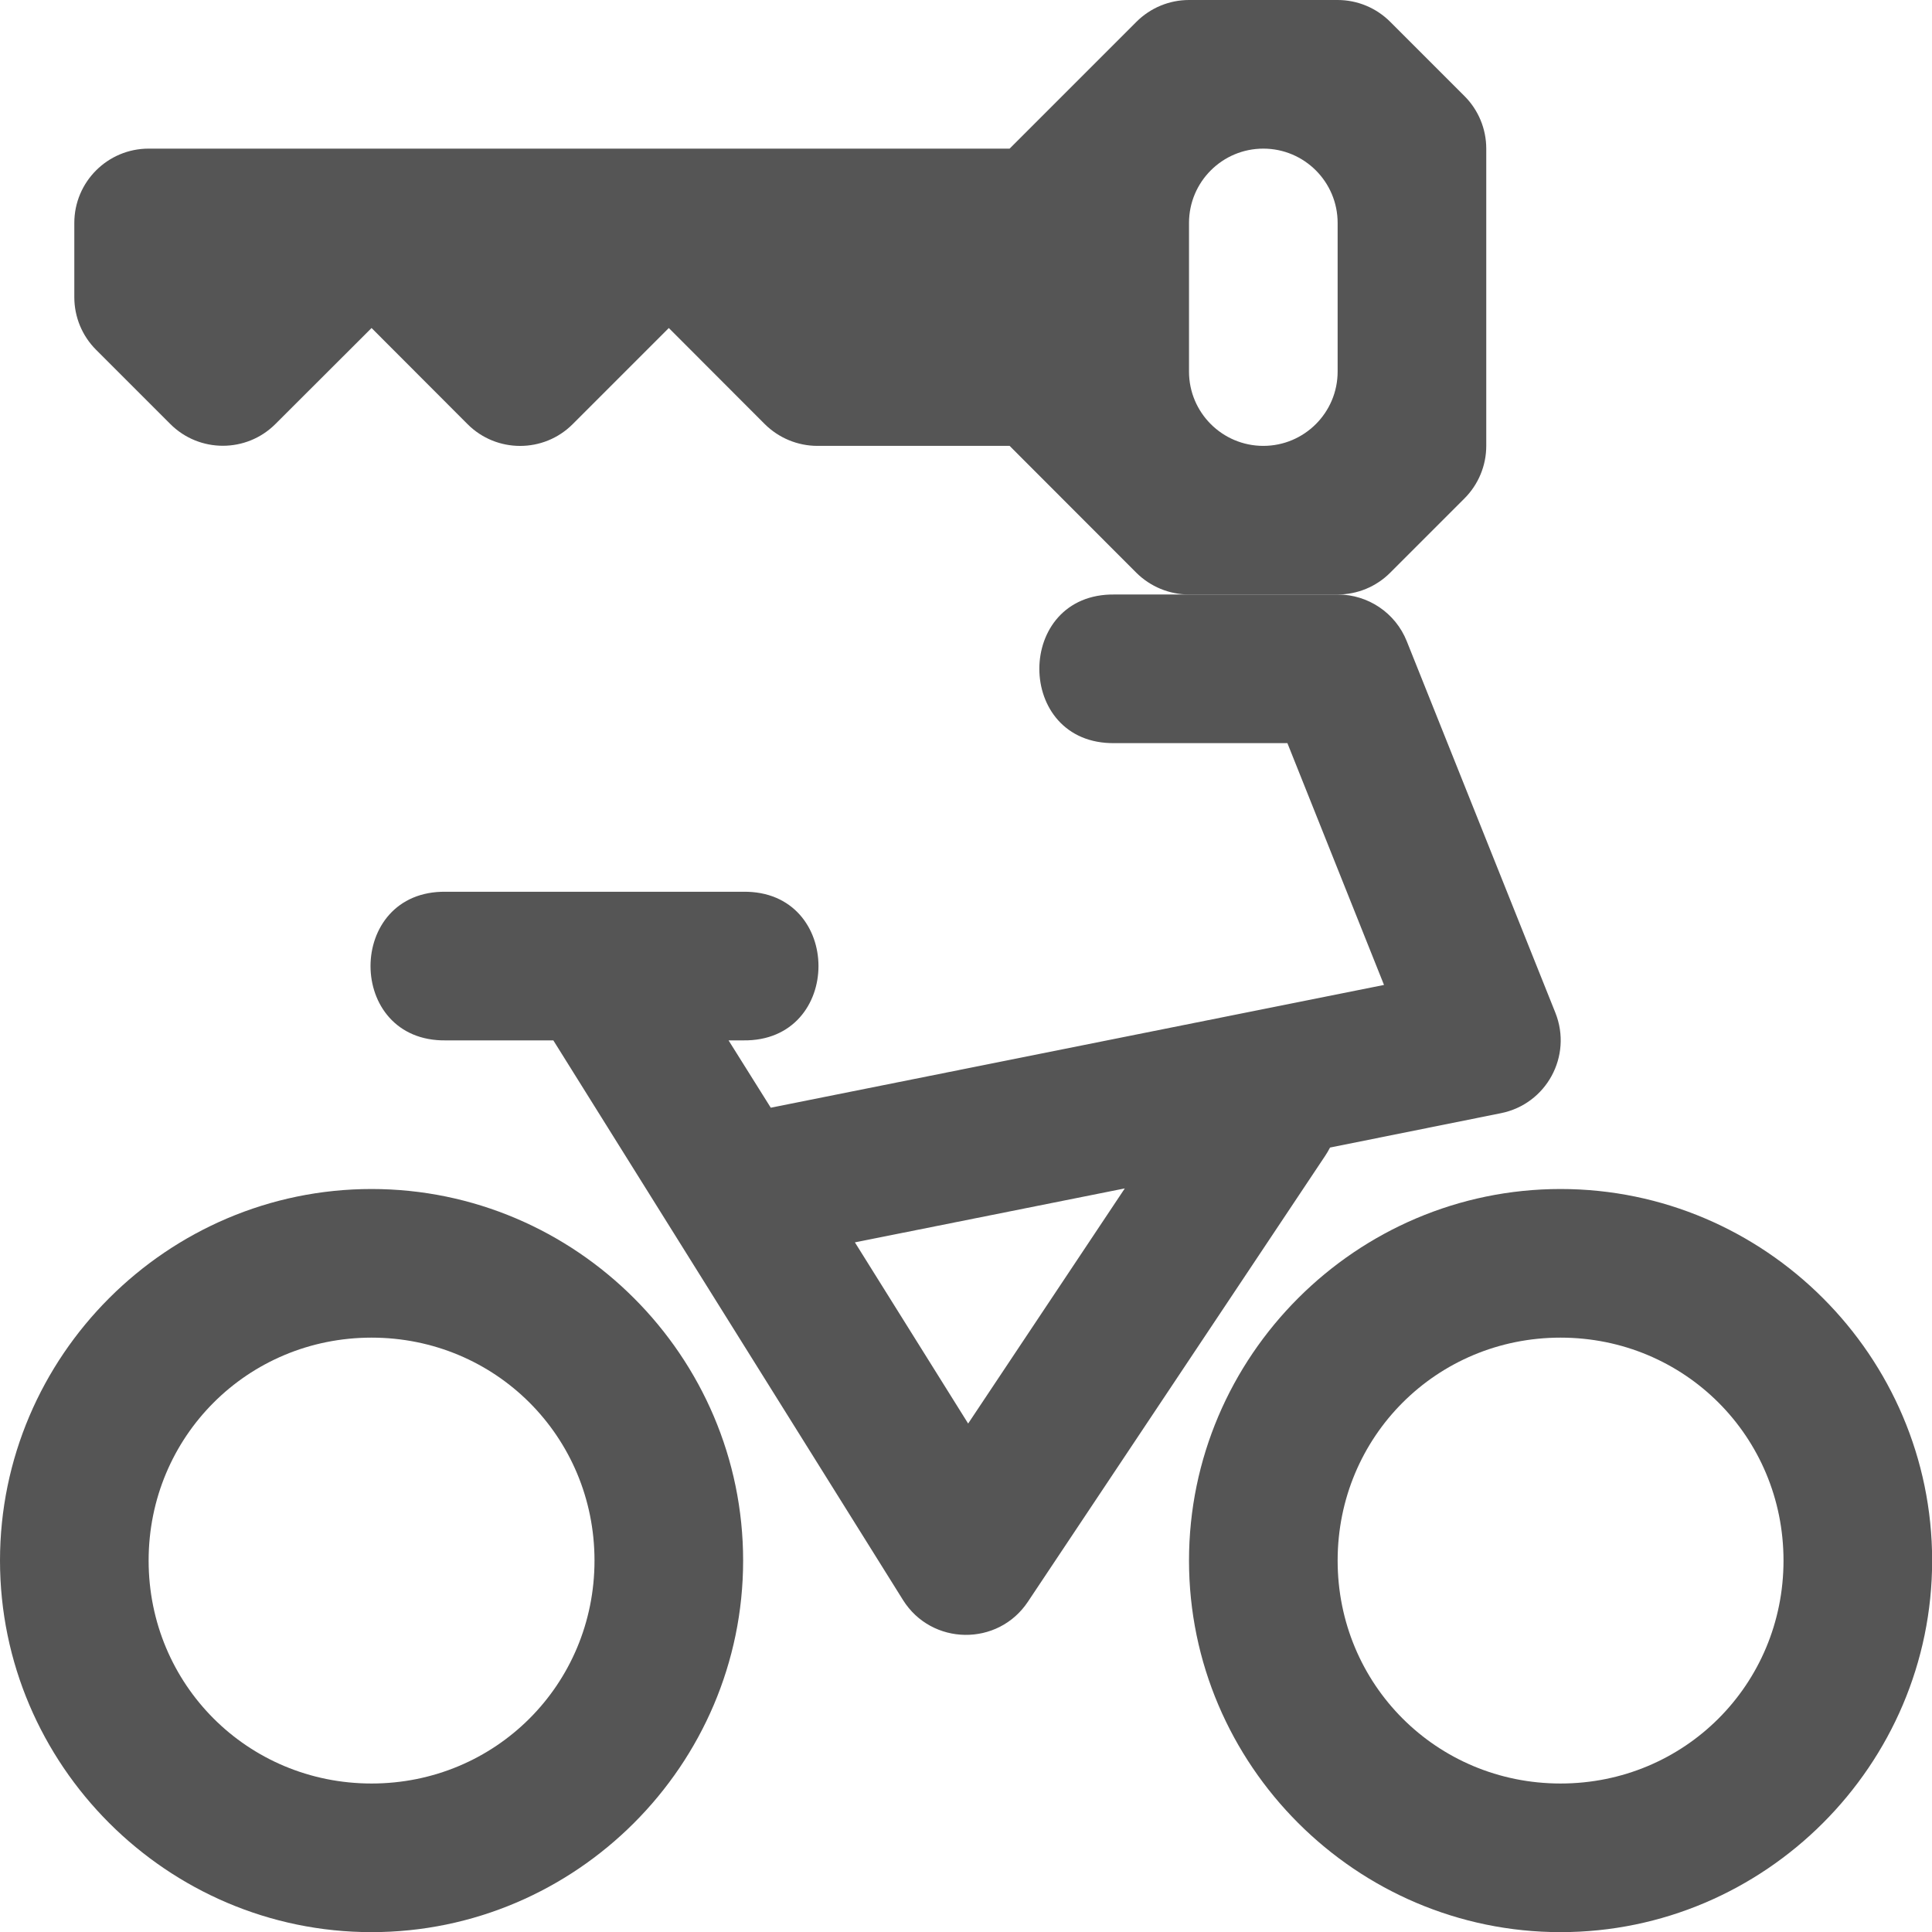 <?xml version="1.0" encoding="UTF-8" standalone="no"?>
<svg
   xmlns:dc="http://purl.org/dc/elements/1.1/"
   xmlns:cc="http://creativecommons.org/ns#"
   xmlns:rdf="http://www.w3.org/1999/02/22-rdf-syntax-ns#"
   xmlns:svg="http://www.w3.org/2000/svg"
   xmlns="http://www.w3.org/2000/svg"
   xmlns:sodipodi="http://sodipodi.sourceforge.net/DTD/sodipodi-0.dtd"
   xmlns:inkscape="http://www.inkscape.org/namespaces/inkscape"
   width="14"
   height="14"
   version="1.1"
   id="svg6"
   sodipodi:docname="bicycle_rental.svg"
   inkscape:version="0.92.5 (2060ec1f9f, 2020-04-08)">
  <defs
     id="defs10" />
  <sodipodi:namedview
     pagecolor="#ffffff"
     bordercolor="#666666"
     borderopacity="1"
     objecttolerance="10"
     gridtolerance="10"
     guidetolerance="10"
     inkscape:pageopacity="0"
     inkscape:pageshadow="2"
     inkscape:window-width="1366"
     inkscape:window-height="741"
     id="namedview8"
     showgrid="false"
     fit-margin-top="0"
     fit-margin-left="0"
     fit-margin-right="0"
     fit-margin-bottom="0"
     inkscape:zoom="8.2405137"
     inkscape:cx="11.463592"
     inkscape:cy="-6.0236021"
     inkscape:window-x="0"
     inkscape:window-y="27"
     inkscape:window-maximized="1"
     inkscape:current-layer="svg6" />
  <g
     id="g824"
     transform="matrix(1.077,0,0,1.077,-1.077,-2.154)"
     style="fill:#555555;fill-opacity:1">
    <path
       id="path2"
       d="m 10,6 c 0.205,-2e-4 0.389,0.124 0.465,0.314 l 1,2.5 c 0.116,0.291 -0.06,0.615 -0.367,0.676 L 9.949,9.721 C 9.939,9.74 9.928,9.759 9.916,9.777 l -2,3 C 7.715,13.079 7.269,13.073 7.076,12.766 L 4.723,9 H 4 C 3.324,9.01 3.324,7.99 4,8 H 6 C 6.676,7.99 6.676,9.01 6,9 H 5.902 L 6.186,9.453 10.312,8.627 9.662,7 H 8.5 C 7.824,7.01 7.824,5.99 8.5,6 H 10 M 8.568,9.996 6.752,10.359 7.514,11.578 8.568,9.996 M 11.5,10 C 12.875,10 14,11.125 14,12.5 14,13.875 12.875,15 11.5,15 10.125,15 9,13.875 9,12.5 9,11.125 10.125,10 11.5,10 m -8,0 C 4.875,10 6,11.125 6,12.5 6,13.875 4.875,15 3.5,15 2.125,15 1,13.875 1,12.5 1,11.125 2.125,10 3.5,10 m 8,1 C 10.666,11 10,11.666 10,12.5 10,13.334 10.666,14 11.5,14 12.334,14 13,13.334 13,12.5 13,11.666 12.334,11 11.5,11 m -8,0 C 2.666,11 2,11.666 2,12.5 2,13.334 2.666,14 3.5,14 4.334,14 5,13.334 5,12.5 5,11.666 4.334,11 3.5,11"
       inkscape:connector-curvature="0"
       style="fill:#555555;fill-opacity:1" />
    <path
       id="path4"
       d="M 9,2 C 8.867,2 8.74,2.053 8.646,2.147 L 7.793,3 H 2 C 1.724,3 1.5,3.224 1.5,3.5 V 4 c 0,0.133 0.053,0.26 0.146,0.353 l 0.5,0.5 c 0.195,0.195 0.512,0.195 0.707,0 L 3.5,4.207 4.146,4.854 c 0.195,0.195 0.512,0.195 0.707,0 L 5.5,4.207 6.146,4.854 C 6.24,4.947 6.367,5 6.5,5 H 7.793 L 8.646,5.854 C 8.74,5.947 8.867,6 9,6 h 1 c 0.133,0 0.26,-0.053 0.353,-0.146 l 0.5,-0.5 C 10.947,5.26 11,5.133 11,5 V 3 C 11,2.867 10.947,2.74 10.854,2.647 l -0.5,-0.5 C 10.26,2.053 10.133,2 10,2 H 9 M 9.5,3 C 9.776,3 10,3.224 10,3.5 v 1 C 10,4.776 9.776,5 9.5,5 9.224,5 9,4.776 9,4.5 v -1 C 9,3.224 9.224,3 9.5,3"
       inkscape:connector-curvature="0"
       style="fill:#555555;fill-opacity:1" />
  </g>
</svg>
